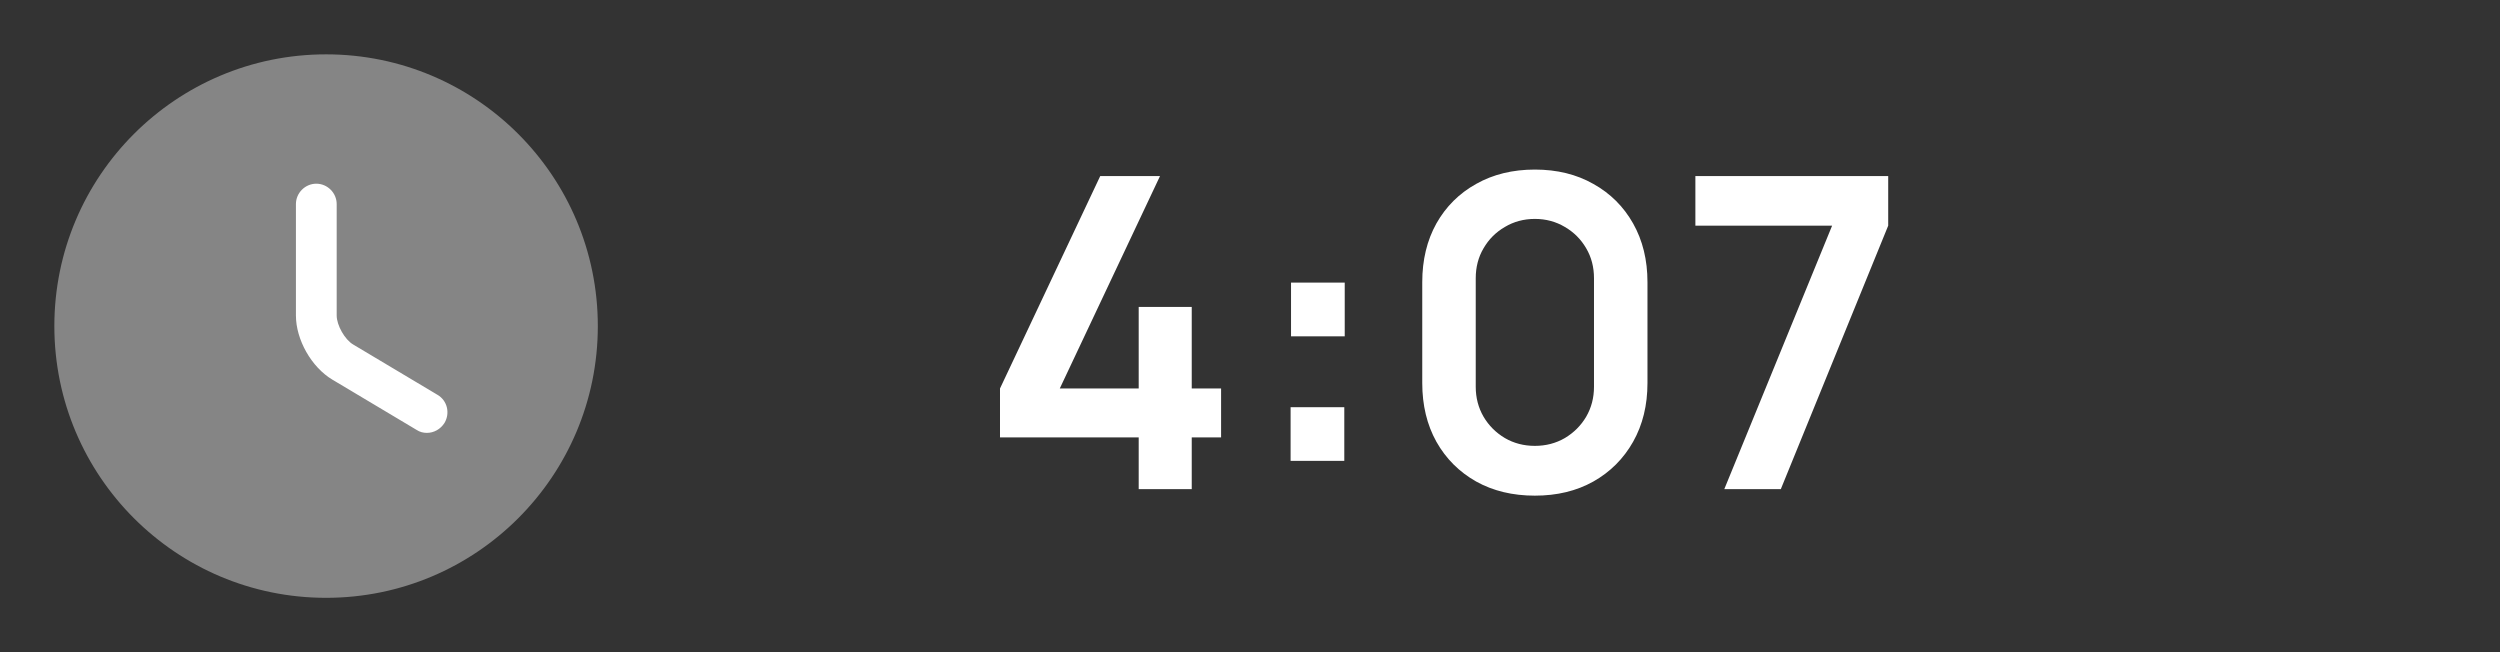 <svg width="92" height="24" viewBox="0 0 92 24" fill="none" xmlns="http://www.w3.org/2000/svg">
<rect x="0" y="0" width="92" height="24" fill="#333333" stroke="none"/>
<path opacity="0.4" d="M12 22C17.523 22 22 17.523 22 12C22 6.477 17.523 2 12 2C6.477 2 2 6.477 2 12C2 17.523 6.477 22 12 22Z" fill="white"/>
<path d="M15.71 15.93C15.58 15.93 15.45 15.9 15.33 15.82L12.23 13.97C11.46 13.51 10.89 12.5 10.89 11.61V7.51C10.89 7.1 11.23 6.76 11.64 6.76C12.05 6.76 12.39 7.1 12.39 7.51V11.61C12.39 11.97 12.69 12.5 13 12.68L16.1 14.53C16.46 14.74 16.57 15.2 16.36 15.56C16.21 15.8 15.96 15.93 15.71 15.93Z" fill="white"/>
<path d="M41.904 18V16.096H36.8V14.296L40.488 6.48H42.688L39 14.296H41.904V11.296H43.856V14.296H44.936V16.096H43.856V18H41.904ZM47.494 16.96V14.984H49.47V16.96H47.494ZM47.51 12.376V10.4H49.486V12.376H47.51ZM56.483 18.24C55.667 18.24 54.947 18.067 54.323 17.72C53.699 17.368 53.211 16.88 52.859 16.256C52.512 15.632 52.339 14.912 52.339 14.096V10.384C52.339 9.568 52.512 8.848 52.859 8.224C53.211 7.6 53.699 7.115 54.323 6.768C54.947 6.416 55.667 6.24 56.483 6.24C57.299 6.24 58.016 6.416 58.635 6.768C59.259 7.115 59.747 7.6 60.099 8.224C60.451 8.848 60.627 9.568 60.627 10.384V14.096C60.627 14.912 60.451 15.632 60.099 16.256C59.747 16.88 59.259 17.368 58.635 17.72C58.016 18.067 57.299 18.24 56.483 18.24ZM56.483 16.408C56.888 16.408 57.256 16.312 57.587 16.12C57.917 15.923 58.179 15.661 58.371 15.336C58.563 15.005 58.659 14.637 58.659 14.232V10.24C58.659 9.829 58.563 9.461 58.371 9.136C58.179 8.805 57.917 8.544 57.587 8.352C57.256 8.155 56.888 8.056 56.483 8.056C56.077 8.056 55.709 8.155 55.379 8.352C55.048 8.544 54.787 8.805 54.595 9.136C54.403 9.461 54.307 9.829 54.307 10.24V14.232C54.307 14.637 54.403 15.005 54.595 15.336C54.787 15.661 55.048 15.923 55.379 16.12C55.709 16.312 56.077 16.408 56.483 16.408ZM63.454 18L67.422 8.304H62.39V6.48H69.486V8.304L65.534 18H63.454Z" fill="white"/>
</svg>
